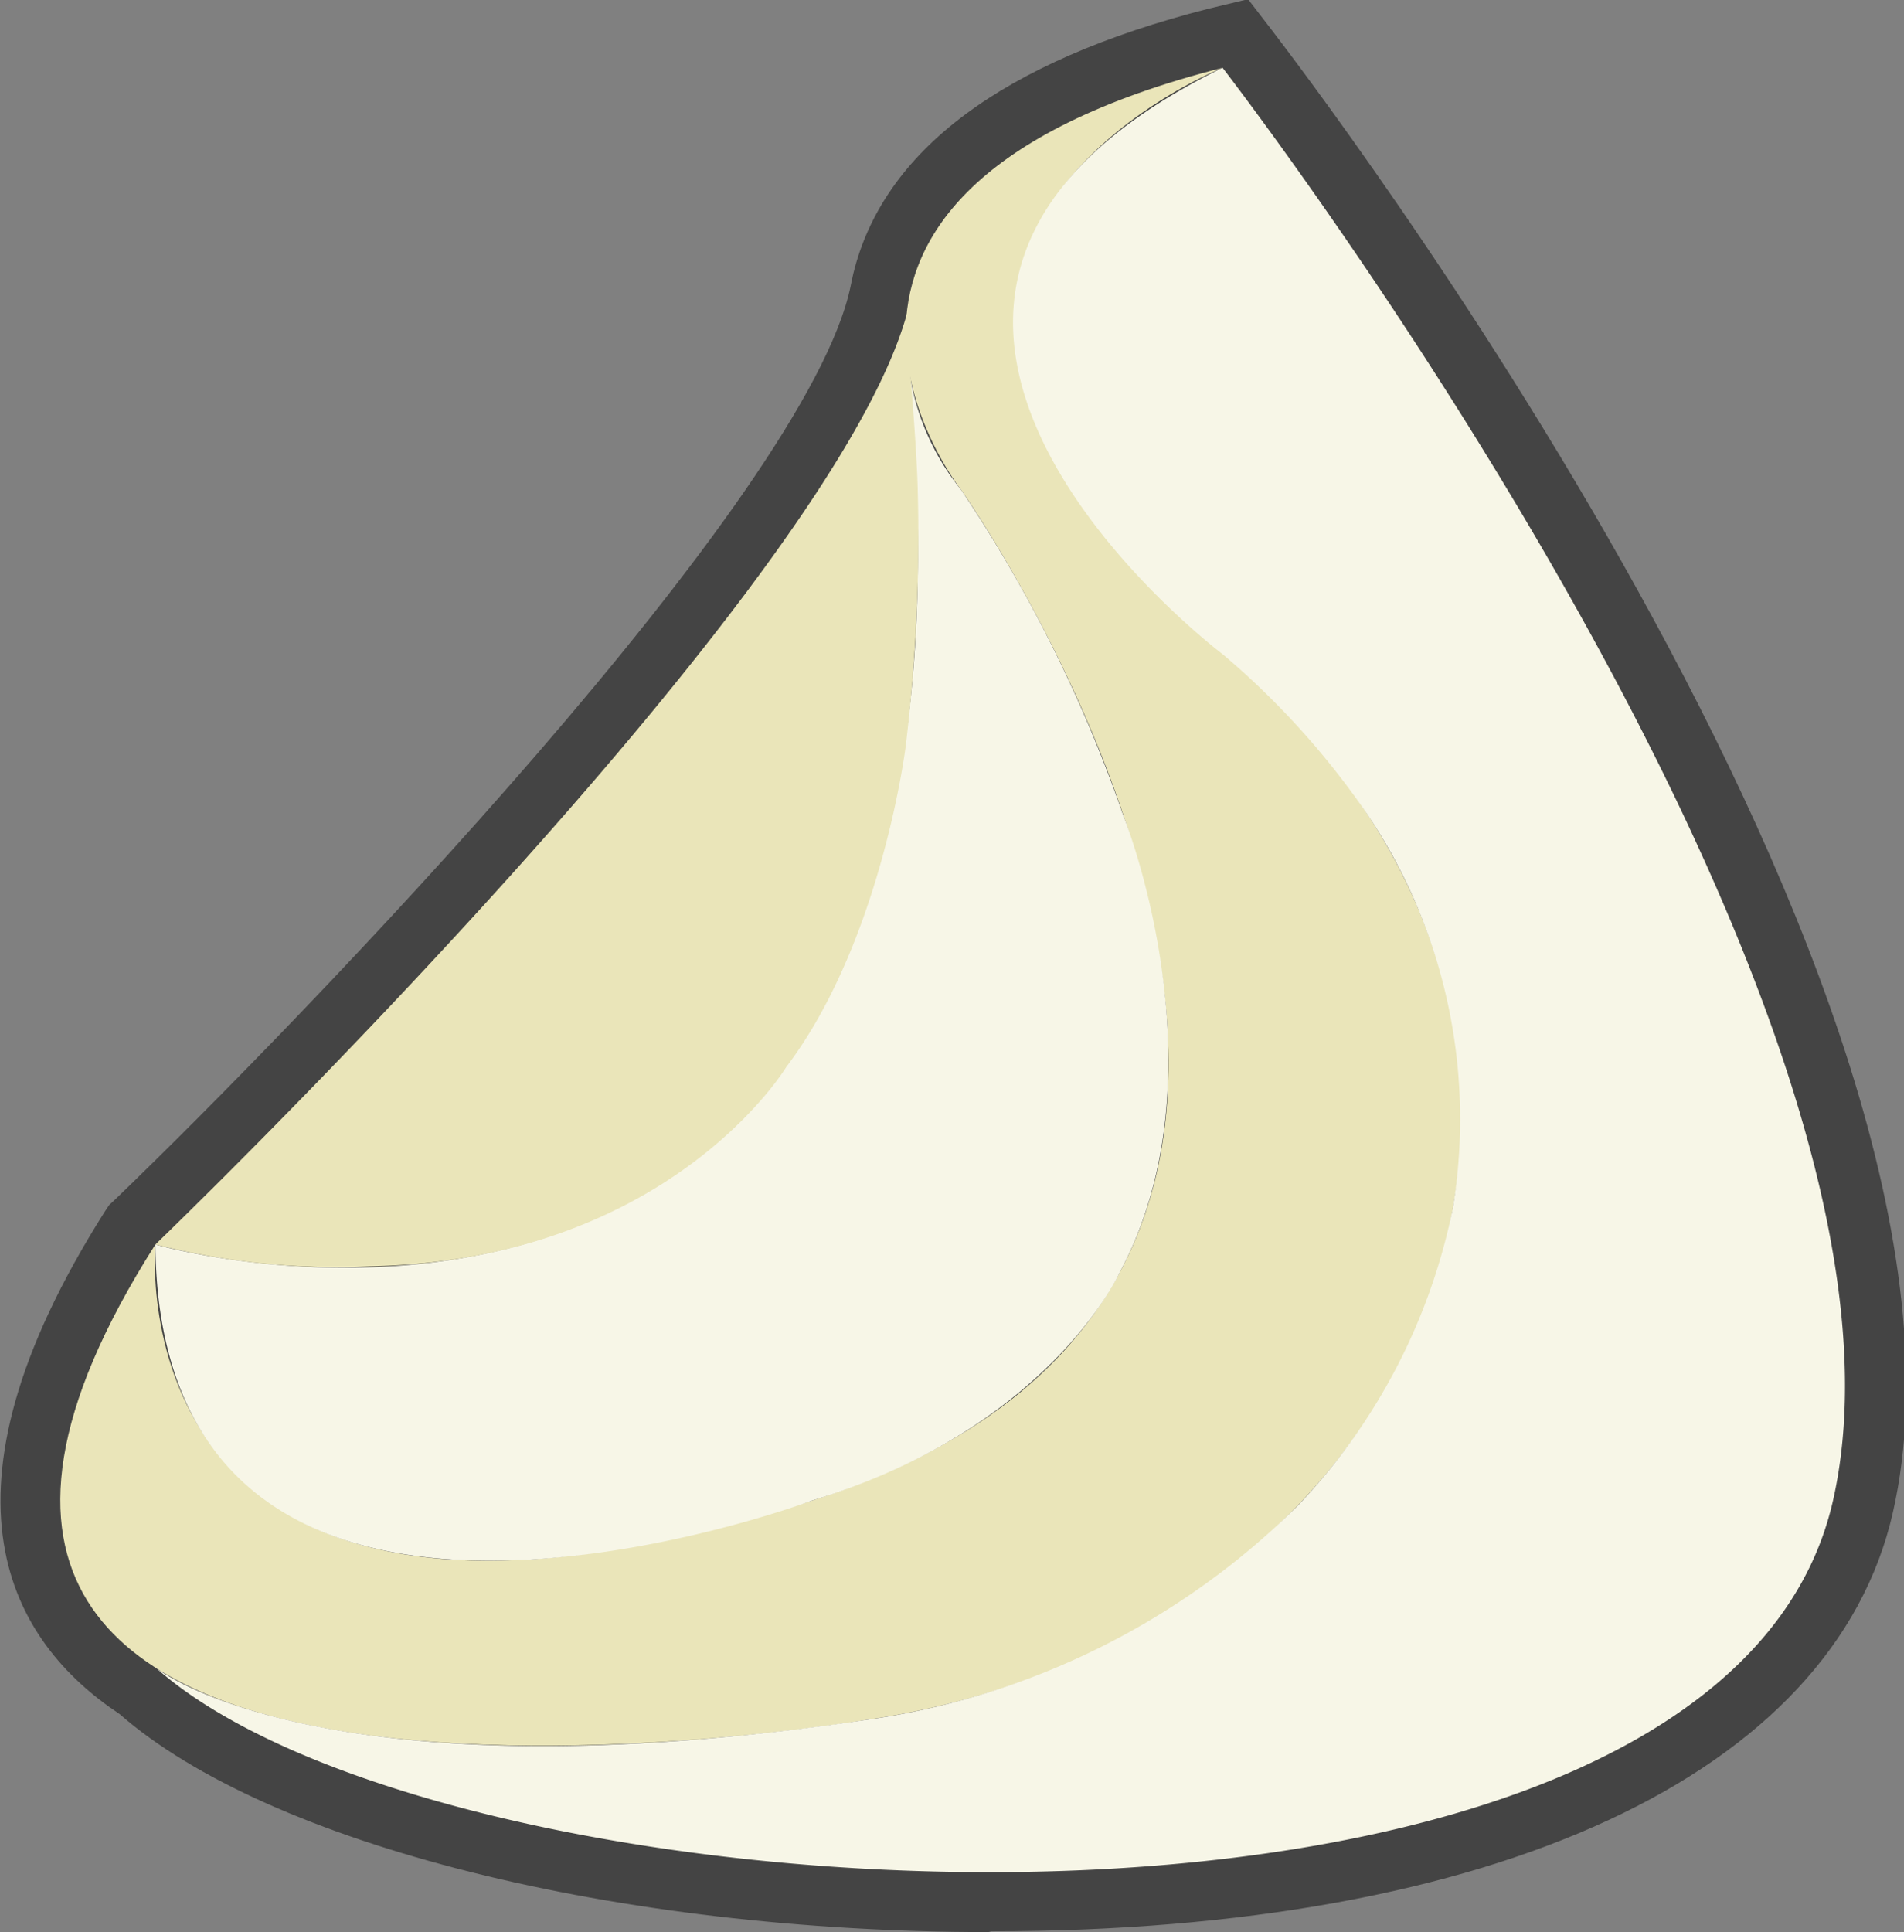 <svg xmlns="http://www.w3.org/2000/svg" viewBox="0 0 47.78 48.47"><rect x="0" y="0" width="47.78" height="48.47" fill="#808080" stroke="none"/><defs><style>.cls-1{fill:#444;}.cls-2{fill:#eae5b9;}.cls-3{fill:#f7f6e7;}</style></defs><title>Whipping cream</title><g id="Layer_2" data-name="Layer 2"><g id="레이어_1" data-name="레이어 1"><path class="cls-1" d="M24.81,48.47C15.49,48.47,6.75,46.28,3,43c-2.71-1.8-4.92-5.43-.36-12.62l.1-.15.13-.12c4.78-4.6,17.42-17.69,18.48-22.95l.06-.28.21,0-.21,0c.75-3.1,3.74-5.34,8.91-6.66l1-.24.6.78c.76,1,18.56,24.14,15.58,37.19-1.5,6.57-10,10.5-22.63,10.5Z"/><path class="cls-2" d="M3.9,31.22S2.76,43.31,20.39,37.64s3.73-25.35,3.73-25.35S18.23,4.87,30.68,1.7c0,0-11.78,4.67,0,14.67s4.78,24.77-8.89,26.77C21.79,43.14-6.77,48,3.9,31.22Z"/><path class="cls-3" d="M3.9,31.22S25.56,37.46,22.79,9.11a6.14,6.14,0,0,0,1.33,3.18,35.28,35.28,0,0,1,4.07,8.17s2.6,6.43-.09,11.46c0,0-1.75,3.91-7.71,5.72C20.39,37.64,4,43.81,3.9,31.22Z"/><path class="cls-3" d="M30.68,1.7S48.83,25.13,46,37.64,11.41,48.52,3.9,41.83c0,0,4.08,3.36,17.89,1.31A19.13,19.13,0,0,0,32.54,37.8a15.17,15.17,0,0,0,3.92-7.5,13.71,13.71,0,0,0-2.16-9.89,20.16,20.16,0,0,0-3.62-4S18.85,7.49,30.68,1.7Z"/><path class="cls-2" d="M3.9,31.22s18-17.31,19-24a4.57,4.57,0,0,0-.08,1.89s.18,2,.21,3.16a44.21,44.21,0,0,1-.3,6.44s-.6,4.89-3,8.06c0,0-2.92,4.85-10.45,5A18.37,18.37,0,0,1,3.9,31.22Z"/></g></g></svg>